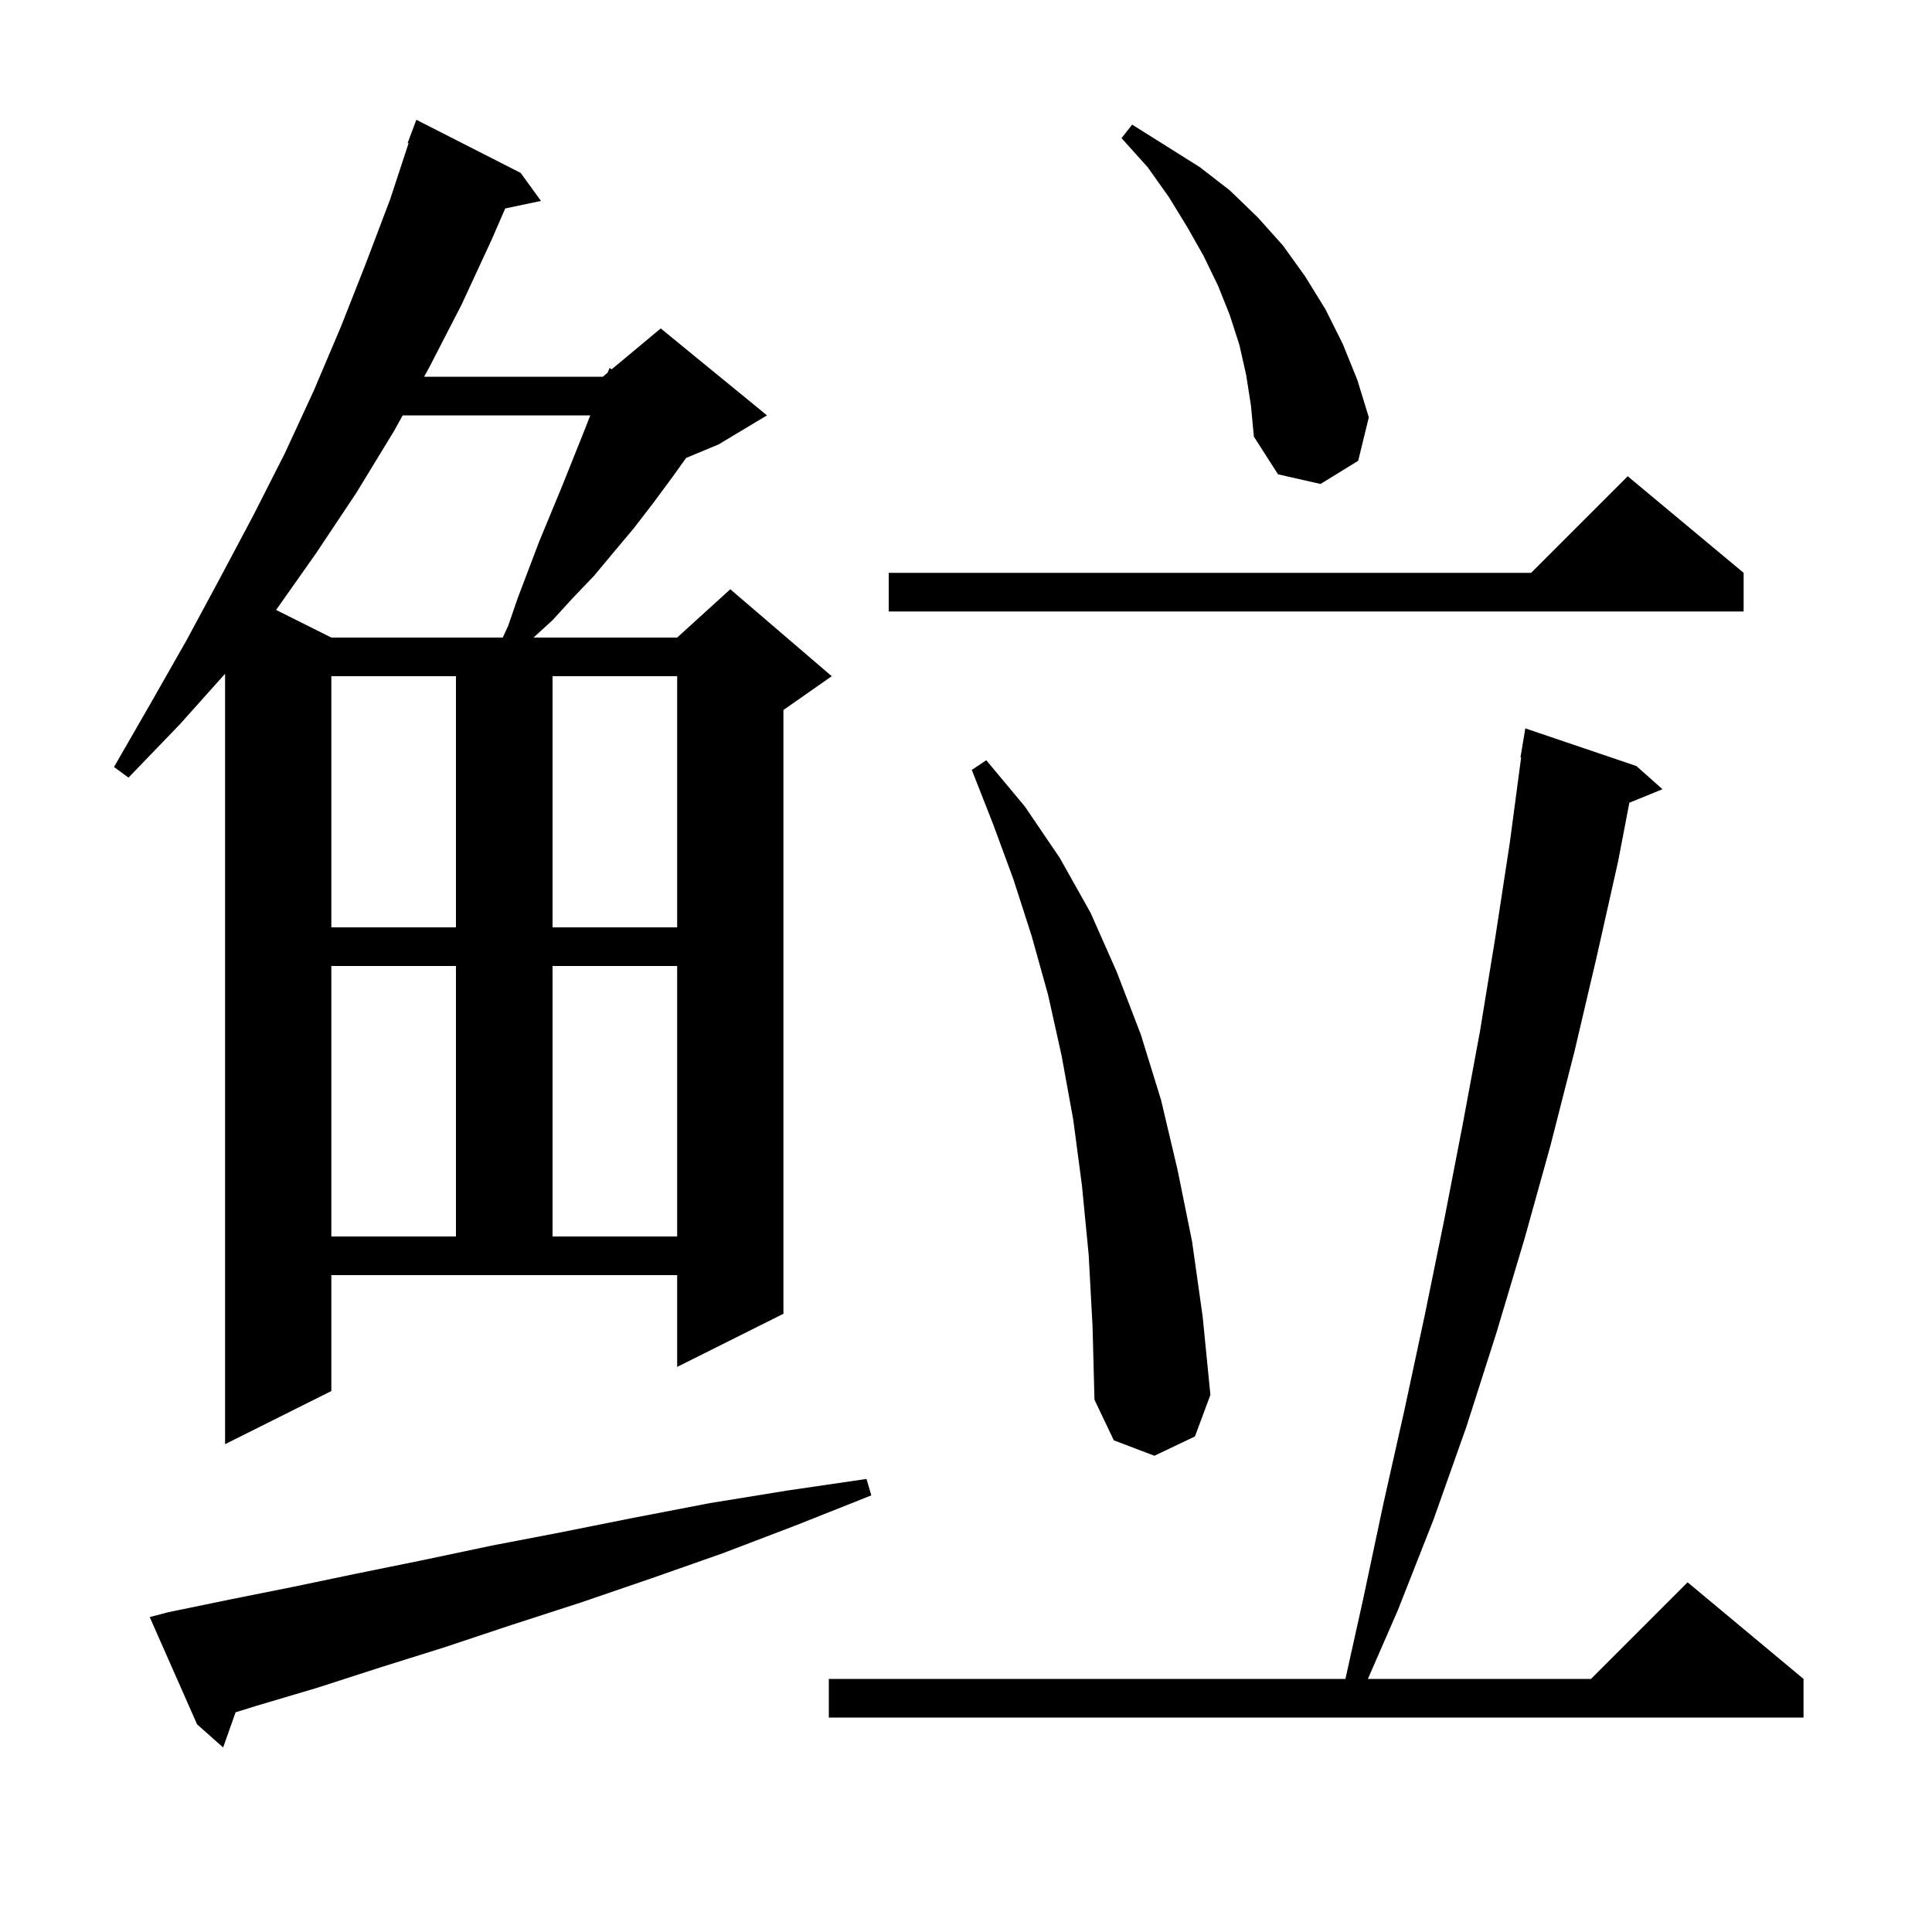 <svg xmlns="http://www.w3.org/2000/svg" xmlns:xlink="http://www.w3.org/1999/xlink" version="1.1" baseProfile="full" viewBox="0 0 200 200" width="200" height="200">
<g fill="black">
<path d="M 17.4 166.9 L 23.7 165.6 L 30.2 164.3 L 36.9 162.9 L 43.8 161.5 L 50.9 160.0 L 58.2 158.6 L 65.7 157.1 L 73.5 155.6 L 81.5 154.3 L 89.7 153.1 L 90.2 154.8 L 82.4 157.9 L 74.8 160.8 L 67.4 163.4 L 60.1 165.9 L 53.0 168.2 L 46.1 170.5 L 39.4 172.6 L 32.9 174.7 L 26.5 176.6 L 24.385 177.259 L 23.1 180.9 L 20.4 178.5 L 15.5 167.4 Z M 169.4 79.3 L 172.1 81.7 L 168.671 83.097 L 167.5 89.2 L 165.3 99.0 L 163.0 108.8 L 160.5 118.6 L 157.8 128.3 L 154.9 138.0 L 151.8 147.7 L 148.4 157.3 L 144.7 166.7 L 141.603 173.8 L 164.7 173.8 L 174.7 163.8 L 186.7 173.8 L 186.7 177.8 L 85.8 177.8 L 85.8 173.8 L 139.278 173.8 L 141.1 165.6 L 143.2 155.7 L 145.4 145.9 L 147.5 136.1 L 149.5 126.3 L 151.4 116.5 L 153.2 106.8 L 154.8 97.0 L 156.3 87.2 L 157.467 78.405 L 157.4 78.4 L 157.9 75.4 Z M 112.7 129.9 L 112.0 122.7 L 111.1 115.9 L 109.9 109.3 L 108.5 103.0 L 106.8 96.9 L 104.9 91.0 L 102.8 85.3 L 100.6 79.7 L 102.1 78.7 L 106.1 83.5 L 109.7 88.8 L 112.9 94.5 L 115.6 100.6 L 118.1 107.1 L 120.2 113.9 L 121.9 121.1 L 123.4 128.5 L 124.5 136.3 L 125.3 144.4 L 123.7 148.7 L 119.5 150.7 L 115.3 149.1 L 113.3 144.9 L 113.1 137.3 Z M 34.3 144.0 L 23.3 149.5 L 23.3 69.747 L 18.6 75.0 L 13.3 80.5 L 11.8 79.4 L 15.6 72.8 L 19.3 66.3 L 22.8 59.8 L 26.2 53.4 L 29.5 46.9 L 32.5 40.4 L 35.3 33.8 L 37.9 27.2 L 40.4 20.6 L 42.296 14.825 L 42.2 14.8 L 43.1 12.4 L 53.9 17.9 L 56.0 20.8 L 52.301 21.579 L 50.9 24.8 L 47.8 31.5 L 44.4 38.1 L 43.902 39.0 L 62.4 39.0 L 62.896 38.587 L 63.1 38.1 L 63.33 38.225 L 68.4 34.0 L 79.4 43.0 L 74.4 46.0 L 71.024 47.407 L 69.6 49.4 L 67.6 52.1 L 65.6 54.7 L 63.5 57.2 L 61.5 59.6 L 59.3 61.9 L 57.2 64.2 L 55.229 66.0 L 70.1 66.0 L 75.6 61.0 L 86.1 70.0 L 81.1 73.5 L 81.1 136.0 L 70.1 141.5 L 70.1 132.0 L 34.3 132.0 Z M 34.3 100.0 L 34.3 128.0 L 47.2 128.0 L 47.2 100.0 Z M 57.2 100.0 L 57.2 128.0 L 70.1 128.0 L 70.1 100.0 Z M 34.3 70.0 L 34.3 96.0 L 47.2 96.0 L 47.2 70.0 Z M 57.2 70.0 L 57.2 96.0 L 70.1 96.0 L 70.1 70.0 Z M 41.686 43.0 L 40.8 44.6 L 36.9 51.0 L 32.7 57.3 L 28.582 63.141 L 34.3 66.0 L 52.046 66.0 L 52.6 64.8 L 53.6 61.9 L 55.8 56.1 L 58.2 50.3 L 60.6 44.3 L 61.103 43.0 Z M 180.5 59.3 L 180.5 63.3 L 92.0 63.3 L 92.0 59.3 L 158.5 59.3 L 168.5 49.3 Z M 129.0 38.8 L 128.3 35.7 L 127.3 32.6 L 126.1 29.6 L 124.6 26.5 L 122.9 23.5 L 121.0 20.4 L 118.8 17.3 L 116.1 14.3 L 117.2 12.9 L 124.2 17.3 L 127.3 19.7 L 130.2 22.5 L 132.8 25.4 L 135.1 28.6 L 137.2 32.0 L 139.0 35.6 L 140.5 39.3 L 141.7 43.2 L 140.6 47.7 L 136.7 50.1 L 132.3 49.1 L 129.8 45.2 L 129.5 42.0 Z " />
</g>
</svg>
